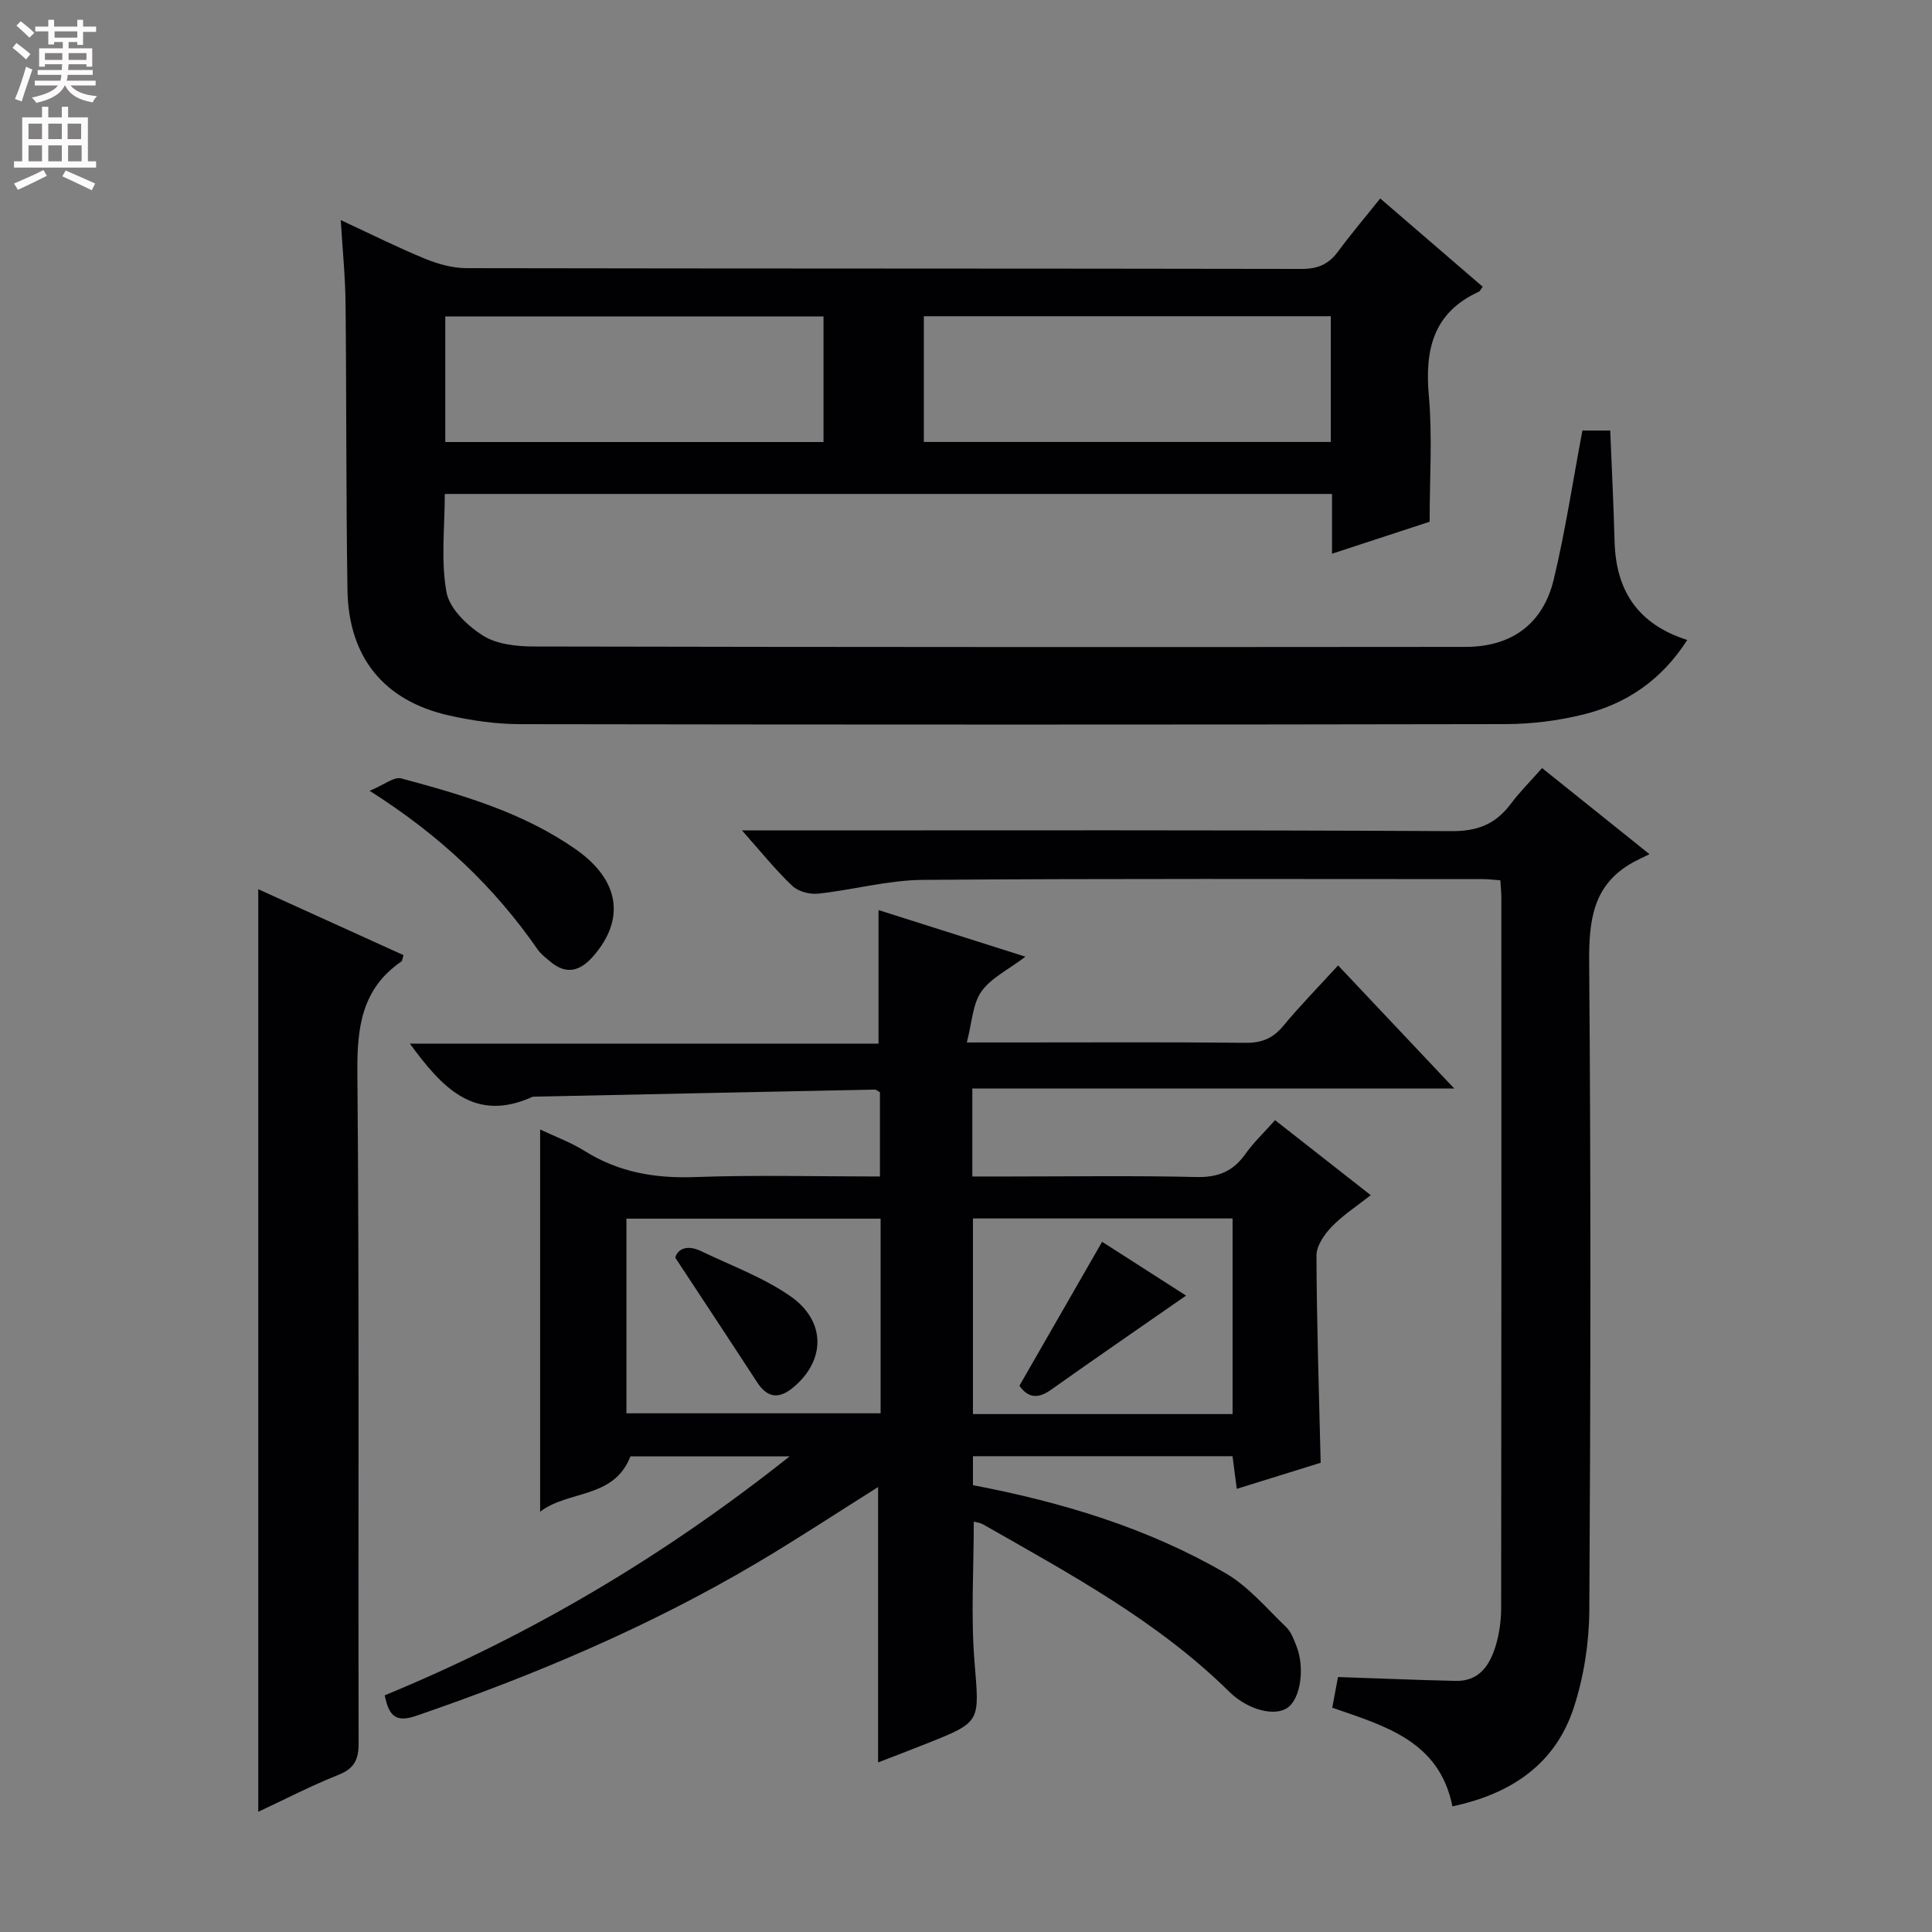 <svg enable-background="new 0 0 400 400" viewBox="0 0 400 400" xmlns="http://www.w3.org/2000/svg"><rect x="0" y="0" width="400" height="400" fill="#808080" stroke="none"/><g fill="#010103"><path d="m327.62 89.14h5.76c.31 7.76.7 15.34.9 22.93.26 10.08 4.7 17.14 15.05 20.43-5.31 8.29-12.56 13.2-21.44 15.41-5.26 1.31-10.82 2-16.25 2.01-67.98.13-135.96.12-203.94.01-4.93-.01-9.96-.72-14.78-1.81-13.44-3.04-20.76-12.03-20.98-25.97-.31-19.82-.19-39.65-.4-59.47-.06-5.43-.61-10.86-.99-17.11 6.32 2.93 11.78 5.67 17.42 7.99 2.69 1.1 5.71 1.95 8.58 1.96 57.65.11 115.3.05 172.95.16 3.37.01 5.61-1 7.55-3.63 2.65-3.6 5.56-7.02 8.71-10.96 7.24 6.24 14.23 12.26 21.21 18.27-.39.53-.53.92-.8 1.04-9.46 4.33-11.2 12-10.34 21.58.75 8.39.16 16.9.16 26.04-5.89 1.93-12.71 4.17-20.21 6.62 0-4.58 0-8.35 0-12.37-61.39 0-122.29 0-183.69 0 0 6.86-.84 13.78.35 20.33.61 3.4 4.31 6.94 7.53 8.98 2.86 1.82 6.98 2.26 10.55 2.27 64.31.13 128.63.14 192.94.08 9.51-.01 16.02-4.77 18.23-13.97 2.39-9.98 3.92-20.17 5.93-30.82zm-136.35 2.36h84.26c0-8.87 0-17.3 0-26.03-28.19 0-56.09 0-84.26 0zm-99.08.02h78.31c0-8.98 0-17.53 0-26.01-26.33 0-52.23 0-78.31 0z"/><path d="m200.17 215.83h9.78c16 0 32-.09 48 .07 3.31.03 5.6-.93 7.71-3.47 3.48-4.19 7.3-8.09 11.38-12.55 7.92 8.39 15.48 16.41 24.05 25.49-34.15 0-66.84 0-99.78 0v18.21h7.4c13 0 26-.2 38.99.11 4.47.11 7.58-1.16 10.13-4.75 1.71-2.41 3.9-4.48 6.16-7.02 6.61 5.18 12.98 10.18 19.81 15.53-2.85 2.25-5.74 4.1-8.05 6.5-1.54 1.59-3.2 3.97-3.19 6 .05 14.12.52 28.24.87 42.9-5.29 1.65-11.09 3.45-17.37 5.4-.31-2.37-.57-4.42-.88-6.76-17.9 0-35.64 0-53.74 0v6c18.35 3.5 36.15 8.83 52.35 18.26 4.74 2.76 8.48 7.28 12.52 11.15 1.02.98 1.57 2.54 2.11 3.92 1.77 4.49.85 10.74-1.76 12.69-2.64 1.97-8.29.56-12.17-3.27-14.89-14.68-33.11-24.45-51.02-34.67-.53-.3-1.19-.35-1.86-.54 0 9.86-.62 19.49.15 29.02 1 12.44 1.48 12.41-9.74 16.87-3.51 1.4-7.04 2.74-10.22 3.97 0-19.12 0-37.98 0-57.01-8.45 5.3-16.74 10.78-25.29 15.83-22.27 13.15-45.96 23.16-70.39 31.55-4.4 1.51-5.63-.25-6.47-4.26 29.94-12.34 57.56-28.6 83.83-49.47-11.88 0-22.58 0-32.96 0-3.44 8.84-12.76 6.93-18.69 11.45 0-26.7 0-52.66 0-79.13 2.92 1.39 6.27 2.61 9.22 4.45 7.04 4.41 14.55 5.7 22.81 5.4 12.62-.46 25.27-.12 38.32-.12 0-6.13 0-11.83 0-17.44-.47-.26-.76-.55-1.04-.55-23.61.47-47.22.97-70.83 1.47-12.15 5.55-18.85-2.01-25.46-10.99h97.04c0-9.39 0-18.23 0-27.65 9.6 3.04 19.56 6.2 30.41 9.65-3.6 2.74-7.17 4.43-9.13 7.24-1.82 2.61-1.92 6.41-3 10.52zm55.02 76.94c0-13.78 0-27.14 0-40.5-18.15 0-35.9 0-53.75 0v40.5zm-125.49-.16h52.62c0-13.58 0-26.84 0-40.3-17.66 0-35.04 0-52.62 0z"/><path d="m153.62 171.93h6.49c46.81 0 93.62-.11 140.42.15 5.4.03 9.12-1.47 12.23-5.61 1.88-2.51 4.12-4.74 6.51-7.45 7.15 5.73 14.08 11.29 22.24 17.83-1.48.73-2.4 1.14-3.28 1.62-8.52 4.64-9.29 12.17-9.21 21.03.37 44.64.3 89.28.03 133.92-.04 6.69-1.12 13.63-3.17 19.99-3.8 11.79-12.93 17.97-25.17 20.58-2.71-13.56-13.99-16.64-24.88-20.43.49-2.63.94-5.03 1.19-6.35 8.4.28 16.4.63 24.41.8 4.89.1 7.05-3.33 8.26-7.34.75-2.51 1.11-5.23 1.11-7.86.06-48.97.05-97.95.04-146.92 0-1.13-.13-2.25-.21-3.63-1.4-.1-2.53-.25-3.65-.25-38.64 0-77.29-.14-115.93.16-7.22.06-14.4 2.07-21.64 2.85-1.74.19-4.13-.43-5.35-1.59-3.49-3.3-6.5-7.06-10.44-11.5z"/><path d="m53.47 375.11c0-63.88 0-127.22 0-191.01 10.02 4.55 20.07 9.11 30.07 13.65-.24.75-.24 1.17-.43 1.31-8.2 5.62-9.2 13.6-9.12 22.95.41 46.28.15 92.56.26 138.84.01 3.43-.86 5.3-4.19 6.62-5.65 2.24-11.07 5.07-16.59 7.64z"/><path d="m76.53 163.73c2.98-1.23 5.05-2.97 6.55-2.57 12.68 3.42 25.34 7.08 36.26 14.78 8.99 6.34 10.12 14.44 3.49 22.03-2.77 3.17-5.65 3.92-9.01 1.03-.88-.75-1.85-1.47-2.49-2.4-8.94-12.88-20.04-23.52-34.8-32.87z"/><path d="m211.06 286.9c5.68-9.89 11.28-19.63 17.12-29.8 5.85 3.75 11.94 7.65 17.38 11.14-9.37 6.52-18.73 12.95-27.99 19.52-2.75 1.96-4.8 1.59-6.51-.86z"/><path d="m139.8 260.38c.53-1.88 2.55-2.69 5.32-1.36 6.25 3.01 12.92 5.44 18.54 9.36 7.46 5.2 7.24 13.38.51 18.92-2.97 2.44-5.32 2.1-7.42-1.12-5.39-8.29-10.85-16.53-16.95-25.8z"/></g><path d="m2.6 9.9.8-1c.9.7 1.9 1.4 2.9 2.3l-.9 1.1c-1.1-1-2-1.8-2.8-2.4zm.5 10.6c.9-2.1 1.6-4.3 2.3-6.7.4.2.8.4 1.3.6-.7 2.1-1.5 4.3-2.2 6.6zm.3-15.2.9-.9c1 .8 2 1.6 2.8 2.4l-1 1c-.9-.9-1.8-1.7-2.7-2.5zm12.6-1.2h1.2v1.4h2.7v1.1h-2.7v2.7h-1.2v-.6h-1.8v1.3h4.9v3.8h-1.2v-.5h-3.7c0 .4-.1.9-.1 1.2h5.1v1h-5.2c0 .5-.1.9-.2 1.2h6v1h-5.2c1.1 1.3 2.9 2 5.5 2.2-.4.4-.7.8-.9 1.3-2.9-.5-4.8-1.6-5.7-3.5h-.1c-.8 1.7-2.7 2.9-5.9 3.6-.2-.4-.6-.8-.9-1.1 2.8-.6 4.6-1.4 5.4-2.5h-4.8v-1h5.3c.1-.3.2-.7.2-1.2h-4.9v-1h5c0-.4 0-.8.1-1.2h-3.6v.5h-1.2v-3.8h4.9v-1.3h-1.8v.5h-1.2v-2.7h-2.7v-1h2.7v-1.4h1.2v1.4h4.8zm-6.7 8.3h3.6c0-.4 0-.9 0-1.4h-3.6zm1.9-4.6h4.8v-1.3h-4.7v1.3zm6.7 3.2h-3.7v1.4h3.7z" fill="#fcfafa"/><path d="m8.7 22.1h1.3v2.2h2.8v-2.2h1.3v2.2h4.1v9.1h1.7v1.3h-17v-1.3h1.7v-9.1h4.1zm.3 13.1.7 1.2c-1.8.9-3.8 1.9-6 2.9-.2-.4-.5-.8-.8-1.3 2.3-1 4.4-1.9 6.1-2.8zm-3.1-6.4h2.8v-3.2h-2.8zm0 4.6h2.8v-3.3h-2.8zm4.1-4.6h2.8v-3.2h-2.8zm0 4.6h2.8v-3.3h-2.8zm3.6 1.9c2.1.9 4.1 1.8 6.1 2.7l-.7 1.4c-2.2-1.1-4.2-2-6.1-2.9zm3.2-9.7h-2.8v3.2h2.8zm-2.7 7.8h2.8v-3.3h-2.8z" fill="#fcfafa"/></svg>